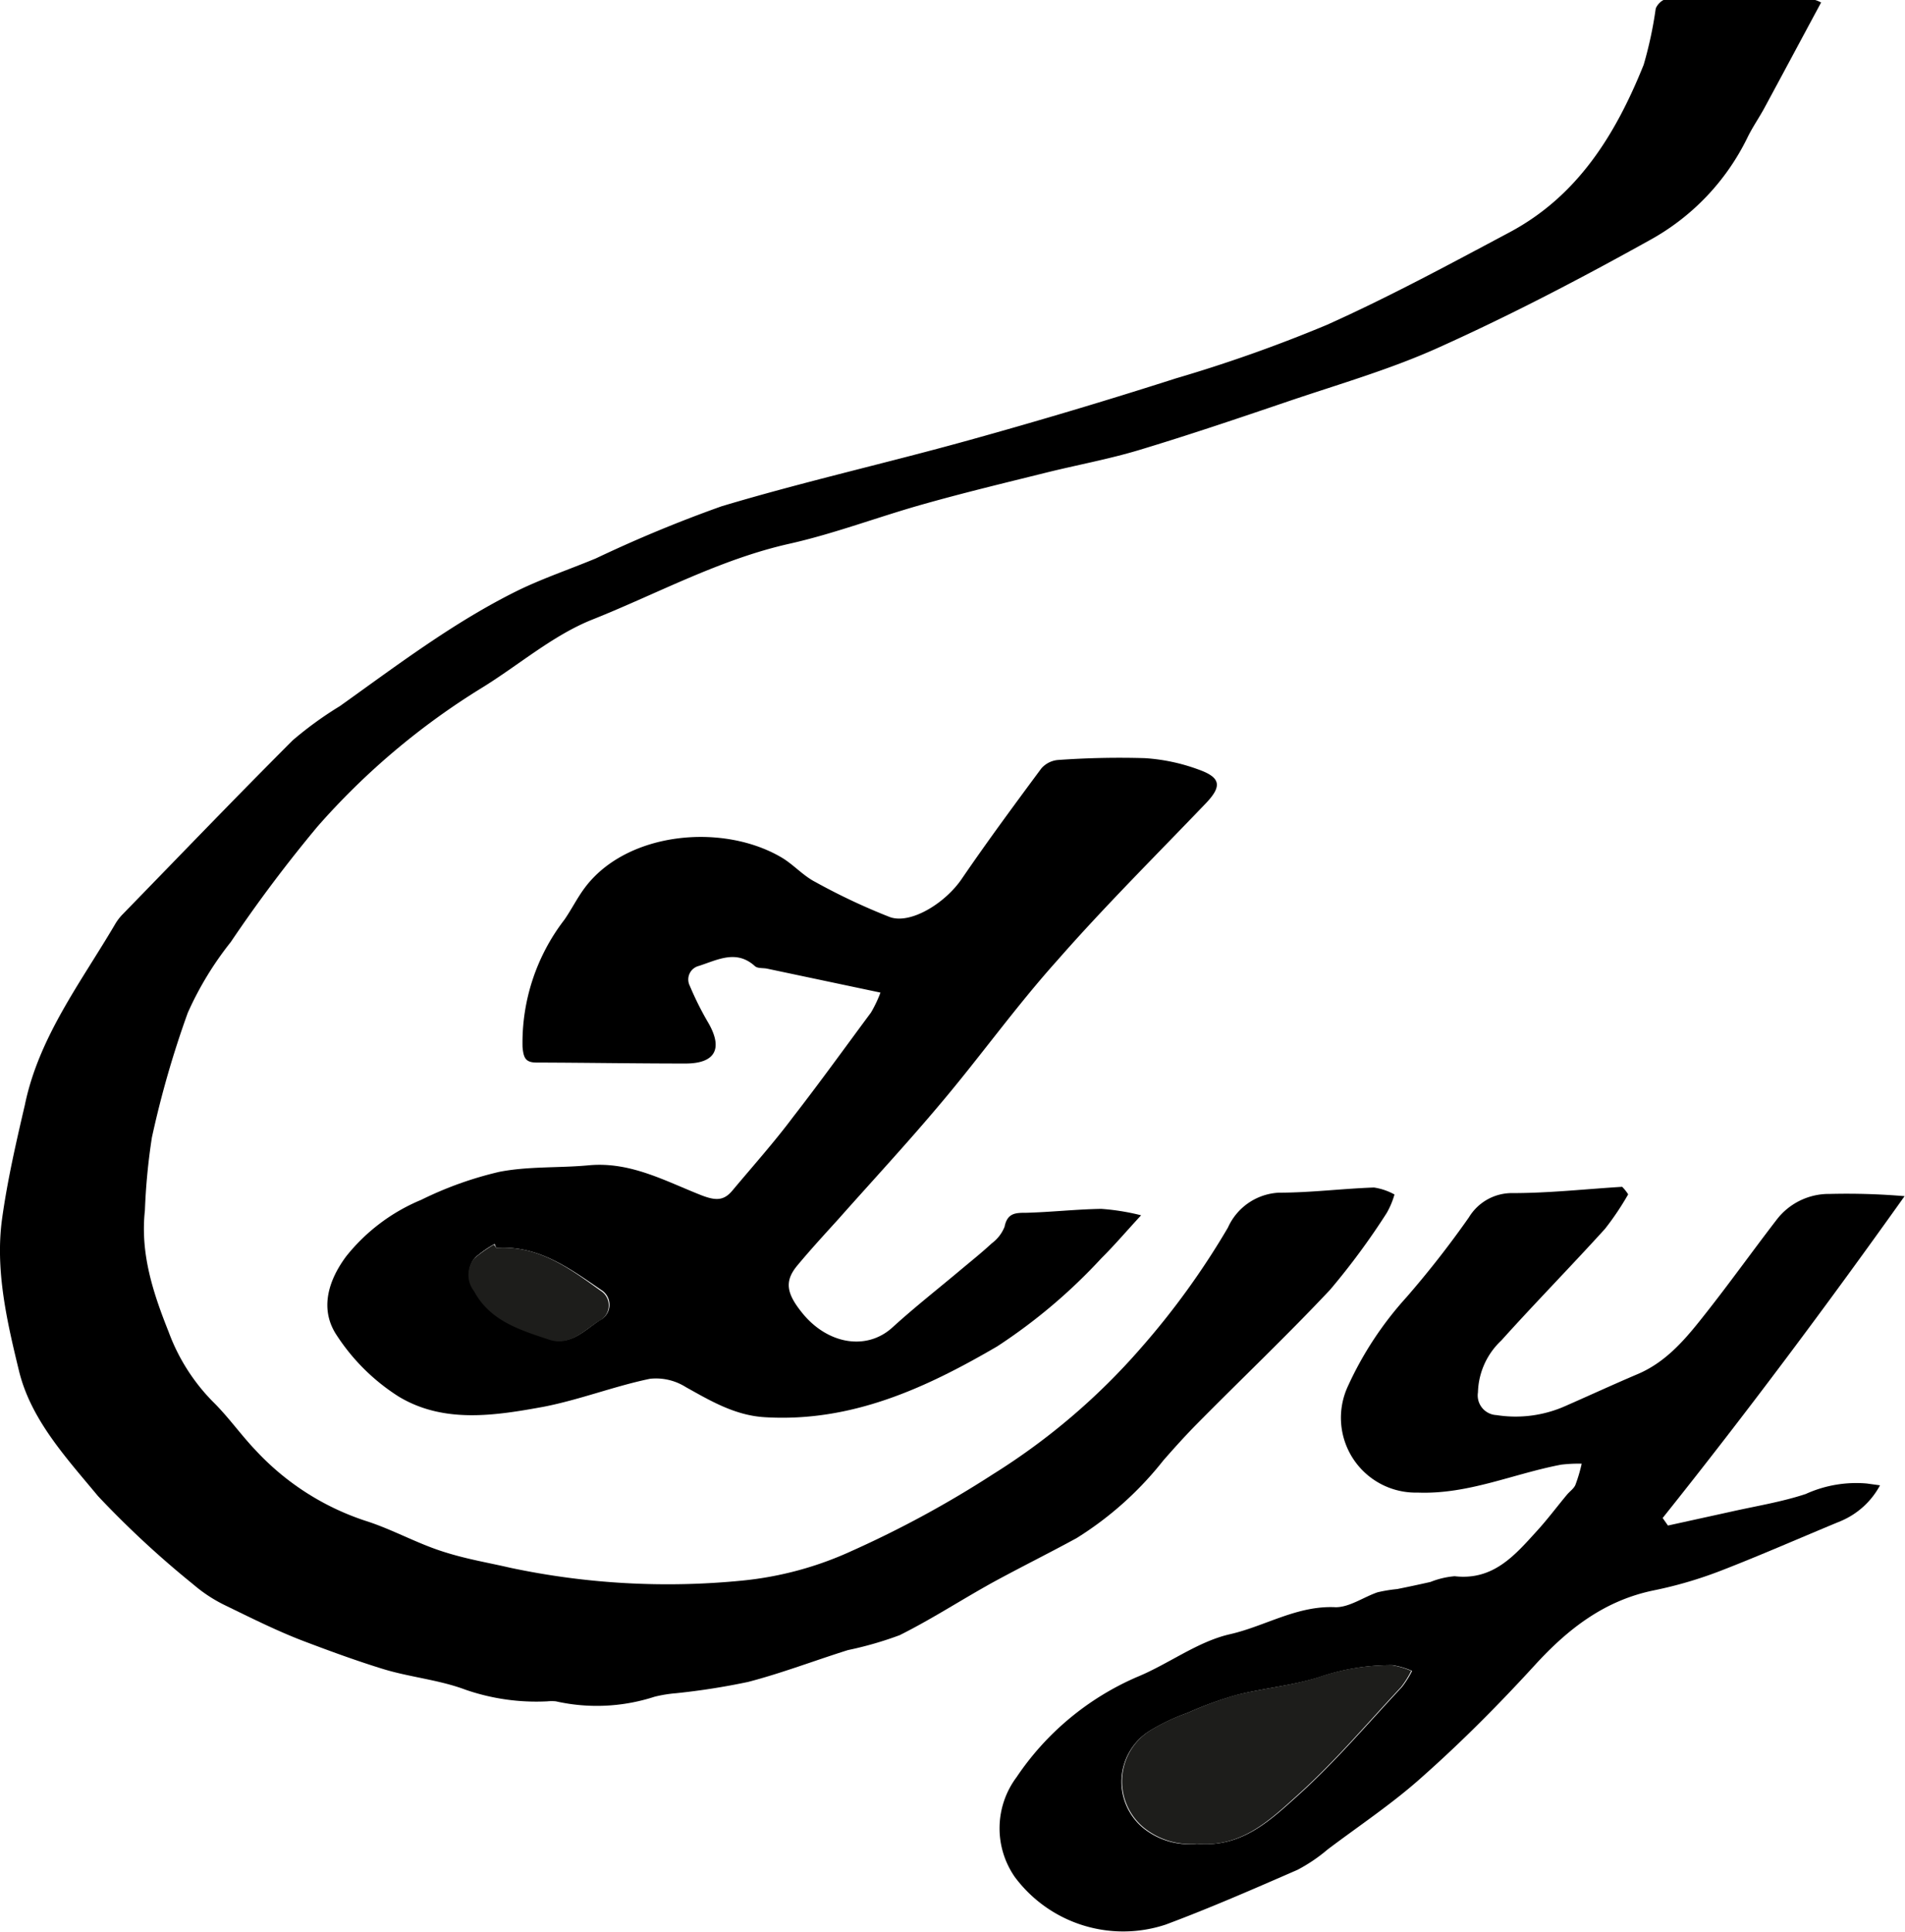 <svg id="Layer_1_Image" data-name="Layer 1 Image" xmlns="http://www.w3.org/2000/svg" viewBox="0 0 136.46 138.37"><defs><style>.cls-1{fill:#1d1d1b;}</style></defs><title>logo</title><path d="M130.71.5c-1.39,2.58-2.72,5.07-4.06,7.55-.38.7-.84,1.36-1.19,2.07a16.75,16.75,0,0,1-7.08,7.43c-4.89,2.72-9.87,5.32-15,7.63-3.5,1.59-7.24,2.66-10.89,3.9s-7.08,2.4-10.66,3.48c-2.2.66-4.47,1.07-6.71,1.63-2.9.72-5.81,1.42-8.68,2.23-3.22.9-6.37,2.11-9.62,2.84-5,1.12-9.45,3.57-14.12,5.43-2.84,1.13-5.27,3.26-7.92,4.89a51.69,51.69,0,0,0-11.77,9.93,101,101,0,0,0-6.22,8.28,23.45,23.45,0,0,0-3.08,5.07,70.15,70.15,0,0,0-2.57,8.93,45,45,0,0,0-.5,5.22c-.34,3.09.58,5.89,1.7,8.7a14,14,0,0,0,3.17,5c1.11,1.09,2,2.37,3.08,3.5a18.69,18.69,0,0,0,8,5.08c1.77.58,3.43,1.5,5.2,2.09s3.32.83,5,1.22a54.3,54.3,0,0,0,16.67.92,24.51,24.51,0,0,0,7.79-2.11,75.1,75.1,0,0,0,10.13-5.5A47.1,47.1,0,0,0,82,96.85a55.91,55.91,0,0,0,6.22-8.61,4.23,4.23,0,0,1,3.66-2.5c2.27,0,4.53-.29,6.8-.37a4.35,4.35,0,0,1,1.47.5,5.84,5.84,0,0,1-.56,1.33,51.12,51.12,0,0,1-4.05,5.49C92.43,96,89.16,99.1,86,102.3c-.83.84-1.63,1.73-2.41,2.62a24.22,24.22,0,0,1-6.21,5.56c-2,1.09-4,2.08-6,3.17-2.24,1.24-4.39,2.64-6.67,3.78A25.57,25.57,0,0,1,61,118.5c-2.39.75-4.73,1.65-7.15,2.28a49.64,49.64,0,0,1-5.17.81,9.58,9.58,0,0,0-1.53.25,13.38,13.38,0,0,1-7.07.33,3,3,0,0,0-.6,0,15.54,15.54,0,0,1-5.87-.83c-1.88-.71-4-.9-5.89-1.48s-3.83-1.29-5.7-2-3.77-1.66-5.62-2.56a10.52,10.52,0,0,1-2.29-1.5,68.43,68.43,0,0,1-6.83-6.33C5,104.72,2.47,102,1.62,98.5S-.1,91.29.41,87.6c.38-2.74,1-5.44,1.63-8.14,1-4.86,4-8.76,6.46-12.94a3.65,3.65,0,0,1,.5-.67c4.07-4.18,8.11-8.39,12.23-12.51a26,26,0,0,1,3.38-2.45c4.12-2.94,8.14-6,12.71-8.26,1.82-.89,3.76-1.54,5.63-2.32a95.7,95.7,0,0,1,9-3.73c5.84-1.75,11.8-3.09,17.67-4.72q7.47-2.07,14.87-4.44a104.21,104.21,0,0,0,10.81-3.83c4.46-2,8.77-4.33,13.09-6.63,4.88-2.6,7.6-7,9.61-12a28.41,28.41,0,0,0,.86-4c.07-.28.47-.68.72-.68,3.52,0,7,0,10.55,0A2.1,2.1,0,0,1,130.71.5Z" transform="translate(-0.26 -0.32)"/><path d="M82,87.36c-1.09,1.18-1.93,2.17-2.84,3.07a39.59,39.59,0,0,1-7.47,6.32c-5.14,3-10.47,5.45-16.66,5.07-2.12-.13-3.86-1.16-5.65-2.16a4,4,0,0,0-2.56-.59c-2.56.53-5,1.49-7.6,2-3.5.64-7.16,1.22-10.39-.72A14.66,14.66,0,0,1,24.41,96c-1.27-1.86-.67-3.92.64-5.69a13.46,13.46,0,0,1,5.39-4.06,25.78,25.78,0,0,1,5.58-2c2.09-.41,4.28-.27,6.41-.47,3-.28,5.5,1.14,8.11,2.16,1,.38,1.58.38,2.19-.36,1.46-1.74,3-3.47,4.34-5.26,1.91-2.46,3.74-5,5.58-7.48a9.12,9.12,0,0,0,.68-1.43l-8.1-1.71c-.31-.07-.71,0-.91-.2-1.32-1.18-2.64-.44-4,0a1,1,0,0,0-.65,1.42A22.15,22.15,0,0,0,51,73.58c1.06,1.84.51,2.91-1.64,2.91-3.56,0-7.11-.06-10.67-.07-.82,0-.93-.38-1-1.12a14.44,14.44,0,0,1,3-9.11c.52-.75.92-1.57,1.47-2.3,3-4,9.85-4.65,14.08-2.16.85.5,1.54,1.3,2.41,1.75A44.87,44.87,0,0,0,64,66c1.49.54,4-1,5.19-2.79,1.82-2.66,3.74-5.26,5.66-7.85a1.78,1.78,0,0,1,1.2-.61,61.69,61.69,0,0,1,6.23-.13,13.57,13.57,0,0,1,3.82.81c1.61.57,1.71,1.19.55,2.41C83.09,61.56,79.4,65.22,76,69.1c-3,3.34-5.6,7-8.47,10.38-2.34,2.78-4.81,5.44-7.22,8.16-1,1.1-2,2.19-2.94,3.32s-.76,2,.32,3.35c1.8,2.27,4.62,2.79,6.5,1.08,1.59-1.45,3.29-2.78,4.93-4.16.73-.61,1.48-1.21,2.18-1.86a2.72,2.72,0,0,0,.92-1.19c.2-1,.8-1,1.57-1,1.79-.05,3.57-.25,5.35-.28A16.23,16.23,0,0,1,82,87.36ZM35.81,89.7l-.12-.29a8.28,8.28,0,0,0-1.42,1,1.88,1.88,0,0,0,0,2.34c1.15,2.14,3.31,2.78,5.38,3.47,1.46.49,2.47-.61,3.55-1.33a1.24,1.24,0,0,0,.13-2.18C41.05,91.15,38.81,89.49,35.81,89.7Z" transform="translate(-0.26 -0.32)"/><path d="M116.89,85.86a20.1,20.1,0,0,1-1.66,2.47c-2.44,2.69-5,5.3-7.43,8a5.27,5.27,0,0,0-1.67,3.71,1.41,1.41,0,0,0,1.33,1.63,8.78,8.78,0,0,0,5-.68c1.71-.75,3.4-1.53,5.12-2.26,2.11-.9,3.5-2.61,4.86-4.34,1.73-2.19,3.35-4.46,5.06-6.68a4.71,4.71,0,0,1,3.84-1.88,48.73,48.73,0,0,1,5.35.16c-5.59,7.85-11.33,15.54-17.33,23.05l.38.54,4.55-1c1.78-.4,3.6-.69,5.32-1.26a8.74,8.74,0,0,1,4.38-.75l.94.13a5.7,5.7,0,0,1-2.81,2.56c-2.86,1.18-5.69,2.43-8.58,3.55a29.68,29.68,0,0,1-4.8,1.41c-3.53.72-6.14,2.74-8.52,5.34-2.56,2.8-5.24,5.5-8.06,8-2.12,1.91-4.52,3.5-6.8,5.22a11.72,11.72,0,0,1-2.16,1.46c-3.12,1.36-6.25,2.73-9.44,3.92a9.68,9.68,0,0,1-10.8-3.4,6.11,6.11,0,0,1,.12-7.16,19.9,19.9,0,0,1,8.62-7.17c2.27-.93,4.34-2.54,6.68-3.07,2.53-.58,4.81-2.07,7.56-1.93,1,0,2-.73,3-1.07a10.48,10.48,0,0,1,1.4-.23c.8-.16,1.59-.33,2.39-.51a6,6,0,0,1,1.73-.41c2.77.32,4.31-1.5,5.9-3.25.75-.82,1.42-1.72,2.13-2.57.2-.25.5-.44.62-.72a11.09,11.09,0,0,0,.45-1.52,10.27,10.27,0,0,0-1.47.07c-3.43.65-6.66,2.14-10.28,2a5.36,5.36,0,0,1-5-7.61,24.74,24.74,0,0,1,4.18-6.36,69.63,69.63,0,0,0,4.49-5.74,3.6,3.6,0,0,1,3.15-1.74c2.61,0,5.22-.29,7.83-.45A3.19,3.19,0,0,1,116.89,85.86ZM86,132.37c3.21.3,5.27-1.69,7.23-3.45,2.66-2.39,5-5.15,7.45-7.77a6.88,6.88,0,0,0,.73-1.16,5.71,5.71,0,0,0-1.4-.41,16,16,0,0,0-5.25.86c-1.92.61-4,.79-5.93,1.28A25.69,25.69,0,0,0,85.32,123a14.48,14.48,0,0,0-2.58,1.21,4.3,4.3,0,0,0-.63,7A5.21,5.21,0,0,0,86,132.37Z" transform="translate(-0.26 -0.32)"/><path class="cls-1" d="M35.81,89.7c3-.21,5.24,1.45,7.47,3.06a1.24,1.24,0,0,1-.13,2.18c-1.08.71-2.09,1.81-3.55,1.33-2.07-.69-4.23-1.33-5.38-3.47a1.89,1.89,0,0,1,0-2.34,9.49,9.49,0,0,1,1.42-1A1.92,1.92,0,0,1,35.81,89.7Z" transform="translate(-0.26 -0.32)"/><path class="cls-1" d="M86,132.37a5.28,5.28,0,0,1-3.85-1.19,4.3,4.3,0,0,1,.63-7A13.53,13.53,0,0,1,85.31,123a26.21,26.21,0,0,1,3.46-1.28c2-.49,4-.67,5.93-1.28a16,16,0,0,1,5.25-.86,5.71,5.71,0,0,1,1.4.41,6.88,6.88,0,0,1-.73,1.16c-2.45,2.62-4.78,5.38-7.45,7.77C91.22,130.68,89.16,132.67,86,132.37Z" transform="translate(-0.26 -0.32)"/></svg>